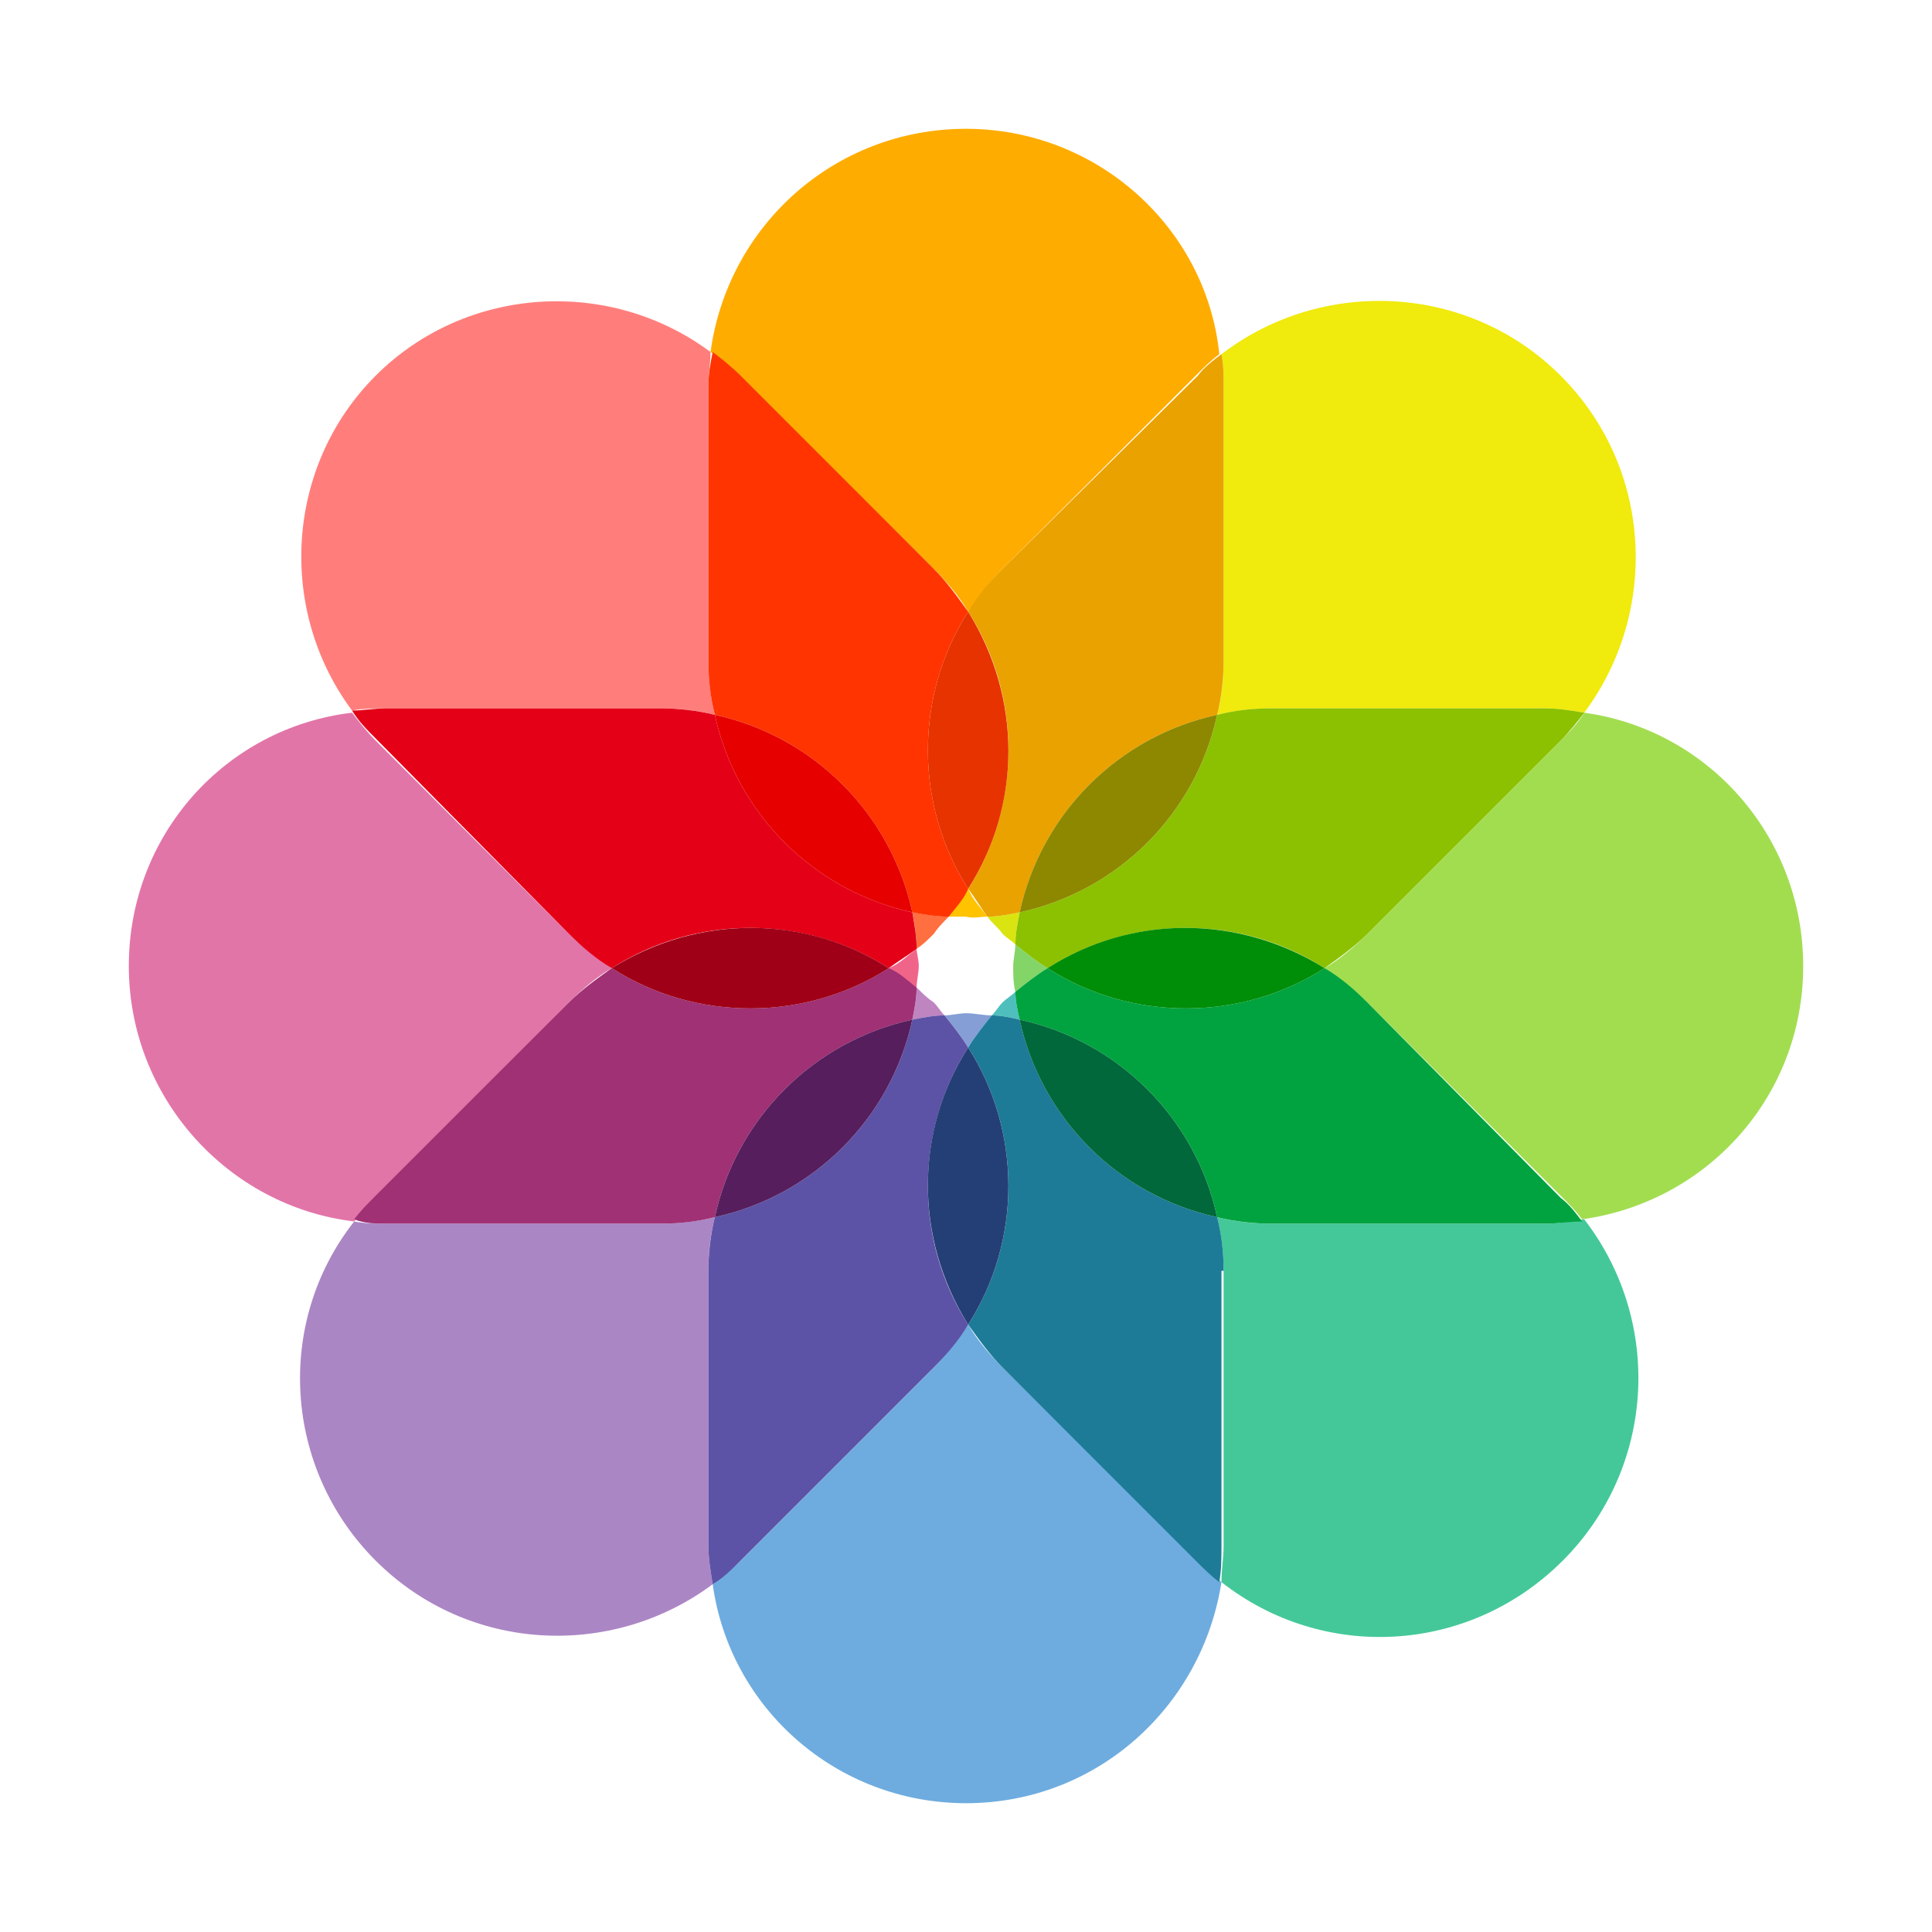 <svg width="515" height="515" viewBox="0 0 515 515" fill="none" xmlns="http://www.w3.org/2000/svg">
<path d="M176.245 188.834C181.395 188.834 185.973 189.406 190.55 190.55C189.406 185.973 188.834 180.823 188.834 176.245V103C188.834 99.567 189.406 96.706 189.406 93.845C162.512 73.817 124.173 76.106 100.139 100.139C76.106 124.173 73.817 162.512 93.845 189.406C96.706 188.834 100.139 188.834 103 188.834H176.245Z" fill="#FF7E7B"/>
<path d="M252.927 244.34C249.494 244.34 246.633 243.768 243.199 243.195C243.771 246.056 244.344 249.49 244.344 252.923C246.06 251.779 247.205 250.634 248.921 248.918C250.066 247.201 251.21 246.056 252.927 244.34Z" fill="#FF6F3F"/>
<path d="M248.917 151.639C252.351 155.072 255.784 159.077 258.073 163.083C260.934 159.077 263.795 155.072 267.228 151.639L318.728 100.139C321.017 97.85 322.734 96.133 325.023 94.416C321.59 60.655 292.406 34.333 257.501 34.333C222.595 34.333 193.984 60.083 189.406 93.844C192.267 95.561 194.556 97.85 196.845 100.139L248.917 151.639Z" fill="#FFAC00"/>
<path d="M263.222 244.338C261.505 242.049 259.216 239.761 258.072 236.899C256.355 239.188 254.639 242.049 252.922 244.338C254.639 244.338 256.355 244.338 257.5 244.338C259.216 244.911 261.505 244.338 263.222 244.338Z" fill="#FFC300"/>
<path d="M188.832 176.245C188.832 181.395 189.404 185.973 190.549 190.55C216.871 196.273 237.471 216.873 243.193 243.195C246.054 243.767 249.488 244.339 252.921 244.339C254.638 242.05 256.926 239.761 258.071 236.9C243.765 214.584 243.765 185.4 258.071 163.084C255.21 159.078 252.349 155.073 248.915 151.639L197.415 100.139C195.126 97.85 192.265 95.561 189.976 93.845C189.404 96.706 188.832 99.567 188.832 103V176.245Z" fill="#FF3400"/>
<path d="M326.166 176.244C326.166 181.394 325.594 185.972 324.449 190.55C329.027 189.406 334.177 188.833 338.755 188.833H411.999C415.433 188.833 418.866 189.406 422.299 189.978C442.327 163.083 440.61 124.744 416.005 100.139C391.399 75.533 352.488 73.817 325.594 94.417C326.166 97.278 326.166 100.139 326.166 103V176.244Z" fill="#F0EA0D"/>
<path d="M270.658 251.779C270.658 248.918 271.23 246.056 271.802 243.195C268.941 243.768 266.08 244.34 263.219 244.34C264.363 246.056 266.08 247.201 267.224 248.918C268.369 250.062 269.513 250.634 270.658 251.779Z" fill="#DAE411"/>
<path d="M267.23 151.639C263.796 155.073 260.363 159.078 258.074 163.084C272.38 185.4 272.38 214.584 258.074 236.9C259.791 239.189 261.508 242.05 263.224 244.339C266.085 244.339 268.946 243.767 271.808 243.195C277.53 216.873 298.13 196.273 324.452 190.55C325.596 185.973 326.169 180.823 326.169 176.245V103C326.169 100.139 326.169 97.278 325.596 94.417C323.308 96.134 321.019 97.85 319.302 100.139L267.23 151.639Z" fill="#EAA200"/>
<path d="M258.069 163.083C243.763 185.4 243.763 214.583 258.069 236.9C272.375 214.583 272.375 185.972 258.069 163.083Z" fill="#E63300"/>
<path d="M270.086 257.5C270.086 259.788 270.086 262.077 270.658 264.366C273.519 262.077 276.38 259.788 279.241 258.072C276.38 256.355 273.519 254.066 270.658 251.777C270.658 253.494 270.086 255.783 270.086 257.5Z" fill="#83D567"/>
<path d="M480.668 257.5C480.668 223.166 455.49 194.555 422.301 189.978C420.585 192.839 418.296 195.128 416.007 197.416L364.507 248.916C361.074 252.35 357.068 255.783 353.062 258.072C357.068 260.933 361.074 263.794 364.507 267.228L416.007 318.728C418.296 321.016 420.013 322.733 421.729 325.022C454.918 320.444 480.668 292.405 480.668 257.5Z" fill="#A2DD50"/>
<path d="M338.758 188.833C333.608 188.833 329.031 189.405 324.453 190.55C318.731 216.872 298.131 237.472 271.809 243.194C271.236 246.055 270.664 248.916 270.664 251.777C273.525 254.066 276.386 256.355 279.247 258.072C301.564 243.766 330.747 243.766 353.064 258.072C357.07 255.211 361.075 252.35 364.508 248.916L416.008 197.416C418.297 195.127 420.586 192.266 422.303 189.977C418.87 189.405 415.436 188.833 412.003 188.833H338.758Z" fill="#8BC100"/>
<path d="M324.445 190.551C298.123 196.273 277.523 216.873 271.801 243.195C298.123 237.473 318.723 216.873 324.445 190.551Z" fill="#8D8800"/>
<path d="M338.755 326.166C333.605 326.166 329.027 325.594 324.449 324.449C325.594 329.027 326.166 334.177 326.166 338.755V411.999C326.166 415.433 325.594 418.294 325.594 421.727C352.488 442.899 391.399 441.183 416.577 416.005C441.183 391.399 443.471 352.488 422.299 325.021C418.294 325.594 415.433 326.166 411.999 326.166H338.755Z" fill="#44C899"/>
<path d="M264.367 270.661C266.656 270.661 269.517 271.233 271.806 271.805C271.234 269.516 270.662 266.655 270.662 264.366C269.517 265.511 268.373 266.083 267.228 267.227C266.084 268.372 265.512 269.516 264.367 270.661Z" fill="#4EBFBD"/>
<path d="M364.508 267.229C361.075 263.795 357.07 260.362 353.064 258.073C330.747 272.379 301.564 272.379 279.247 258.073C276.386 259.79 273.525 262.079 270.664 264.368C270.664 266.657 271.236 269.518 271.809 271.807C298.131 277.529 318.731 298.129 324.453 324.451C329.031 325.595 334.181 326.168 338.758 326.168H412.003C415.436 326.168 418.297 325.595 421.731 325.595C420.014 323.307 418.297 321.018 416.008 319.301L364.508 267.229Z" fill="#00A33F"/>
<path d="M279.246 258.073C301.563 272.378 330.746 272.378 353.063 258.073C330.174 243.767 301.563 243.767 279.246 258.073Z" fill="#008D08"/>
<path d="M251.781 270.66C254.07 273.521 256.359 276.382 258.076 279.243C259.792 276.382 262.081 273.521 264.37 270.66C262.081 270.66 259.792 270.088 257.503 270.088C255.787 270.088 253.498 270.66 251.781 270.66Z" fill="#859ED5"/>
<path d="M267.23 364.505C263.797 361.072 260.364 357.066 258.075 353.061C255.214 357.066 252.353 361.072 248.919 364.505L197.419 416.005C195.13 418.294 192.269 420.583 189.98 422.299C194.558 455.488 223.169 480.666 257.503 480.666C292.408 480.666 320.447 454.916 325.597 421.727C323.308 420.011 321.019 418.294 319.303 416.005L267.23 364.505Z" fill="#6EACDF"/>
<path d="M326.169 338.757C326.169 333.607 325.596 329.029 324.452 324.451C298.13 318.729 277.53 298.129 271.808 271.807C269.519 271.234 266.658 270.662 264.369 270.662C262.08 273.523 259.791 276.384 258.074 279.245C272.38 301.562 272.38 330.745 258.074 353.062C260.935 357.068 263.796 361.073 267.23 364.507L318.73 416.007C321.019 418.295 322.735 420.012 325.024 421.729C325.596 418.295 325.596 415.434 325.596 412.001V338.757H326.169Z" fill="#1D7B97"/>
<path d="M324.445 324.449C318.723 298.127 298.123 277.527 271.801 271.805C277.523 298.127 298.123 318.727 324.445 324.449Z" fill="#00683A"/>
<path d="M244.344 263.223C244.344 266.084 243.771 268.945 243.199 271.806C246.06 271.234 248.921 270.662 251.783 270.662C250.638 269.517 250.066 268.373 248.921 267.228C247.205 266.084 246.06 264.939 244.344 263.223Z" fill="#BE85C1"/>
<path d="M188.83 338.755C188.83 333.605 189.402 329.027 190.547 324.449C185.969 325.594 180.819 326.166 176.241 326.166H102.997C100.136 326.166 97.275 326.166 94.413 325.594C73.241 352.488 75.53 391.399 100.136 416.005C124.741 440.61 163.08 442.327 189.975 422.299C189.402 418.866 188.83 415.433 188.83 411.999V338.755Z" fill="#AB86C4"/>
<path d="M248.915 364.507C252.349 361.073 255.782 357.068 258.071 353.062C243.765 330.745 243.765 301.562 258.071 279.245C256.354 276.384 254.065 273.523 251.776 270.662C248.915 270.662 246.054 271.234 243.193 271.807C237.471 298.129 216.871 318.729 190.549 324.451C189.404 329.029 188.832 334.179 188.832 338.757V412.001C188.832 415.434 189.404 418.868 189.976 422.301C192.838 420.584 195.126 418.295 197.415 416.007L248.915 364.507Z" fill="#5D53A6"/>
<path d="M258.069 353.062C272.375 330.745 272.375 301.562 258.069 279.245C243.763 301.562 243.763 330.173 258.069 353.062Z" fill="#243F76"/>
<path d="M244.337 252.922C242.048 254.639 239.76 256.927 236.898 258.072C239.187 259.789 242.048 261.505 244.337 263.222C244.337 261.505 244.91 259.216 244.91 257.5C244.91 255.783 244.337 254.066 244.337 252.922Z" fill="#F1648A"/>
<path d="M151.641 267.228C155.075 263.794 159.08 260.361 163.086 258.072C159.08 255.211 155.075 252.35 151.641 248.916L100.141 197.416C97.853 195.128 95.564 192.266 93.847 189.978C60.086 193.983 34.336 222.594 34.336 257.5C34.336 292.405 60.658 321.589 94.419 325.594C96.136 323.305 97.853 321.016 100.141 319.3L151.641 267.228Z" fill="#E275A8"/>
<path d="M151.642 248.916C155.075 252.35 159.081 255.783 163.087 258.072C185.403 243.766 214.587 243.766 236.903 258.072C239.192 256.355 242.053 254.639 244.342 252.922C244.342 249.489 243.77 246.627 243.198 243.194C216.875 237.472 196.275 216.872 190.553 190.55C185.975 189.405 180.825 188.833 176.248 188.833H103.003C99.57 188.833 96.709 189.405 93.848 189.405C95.564 192.266 97.853 194.555 100.142 196.844L151.642 248.916Z" fill="#E40017"/>
<path d="M190.551 190.551C196.273 216.873 216.873 237.473 243.195 243.195C237.473 216.873 216.873 196.273 190.551 190.551Z" fill="#E60000"/>
<path d="M176.242 326.168C181.392 326.168 185.97 325.595 190.547 324.451C196.27 298.129 216.87 277.529 243.192 271.807C243.764 268.945 244.336 266.084 244.336 263.223C242.047 261.507 239.759 259.218 236.897 258.073C214.581 272.379 185.397 272.379 163.081 258.073C159.075 260.934 155.07 263.795 151.636 267.229L100.136 318.729C97.847 321.018 96.131 322.734 94.414 325.023C97.275 326.168 100.136 326.168 102.997 326.168H176.242Z" fill="#9F3174"/>
<path d="M163.086 258.073C185.403 272.378 214.586 272.378 236.903 258.073C214.586 243.767 185.975 243.767 163.086 258.073Z" fill="#9F0017"/>
<path d="M190.551 324.449C216.873 318.727 237.473 298.127 243.195 271.805C216.873 277.527 196.273 298.127 190.551 324.449Z" fill="#561E5D"/>
</svg>
